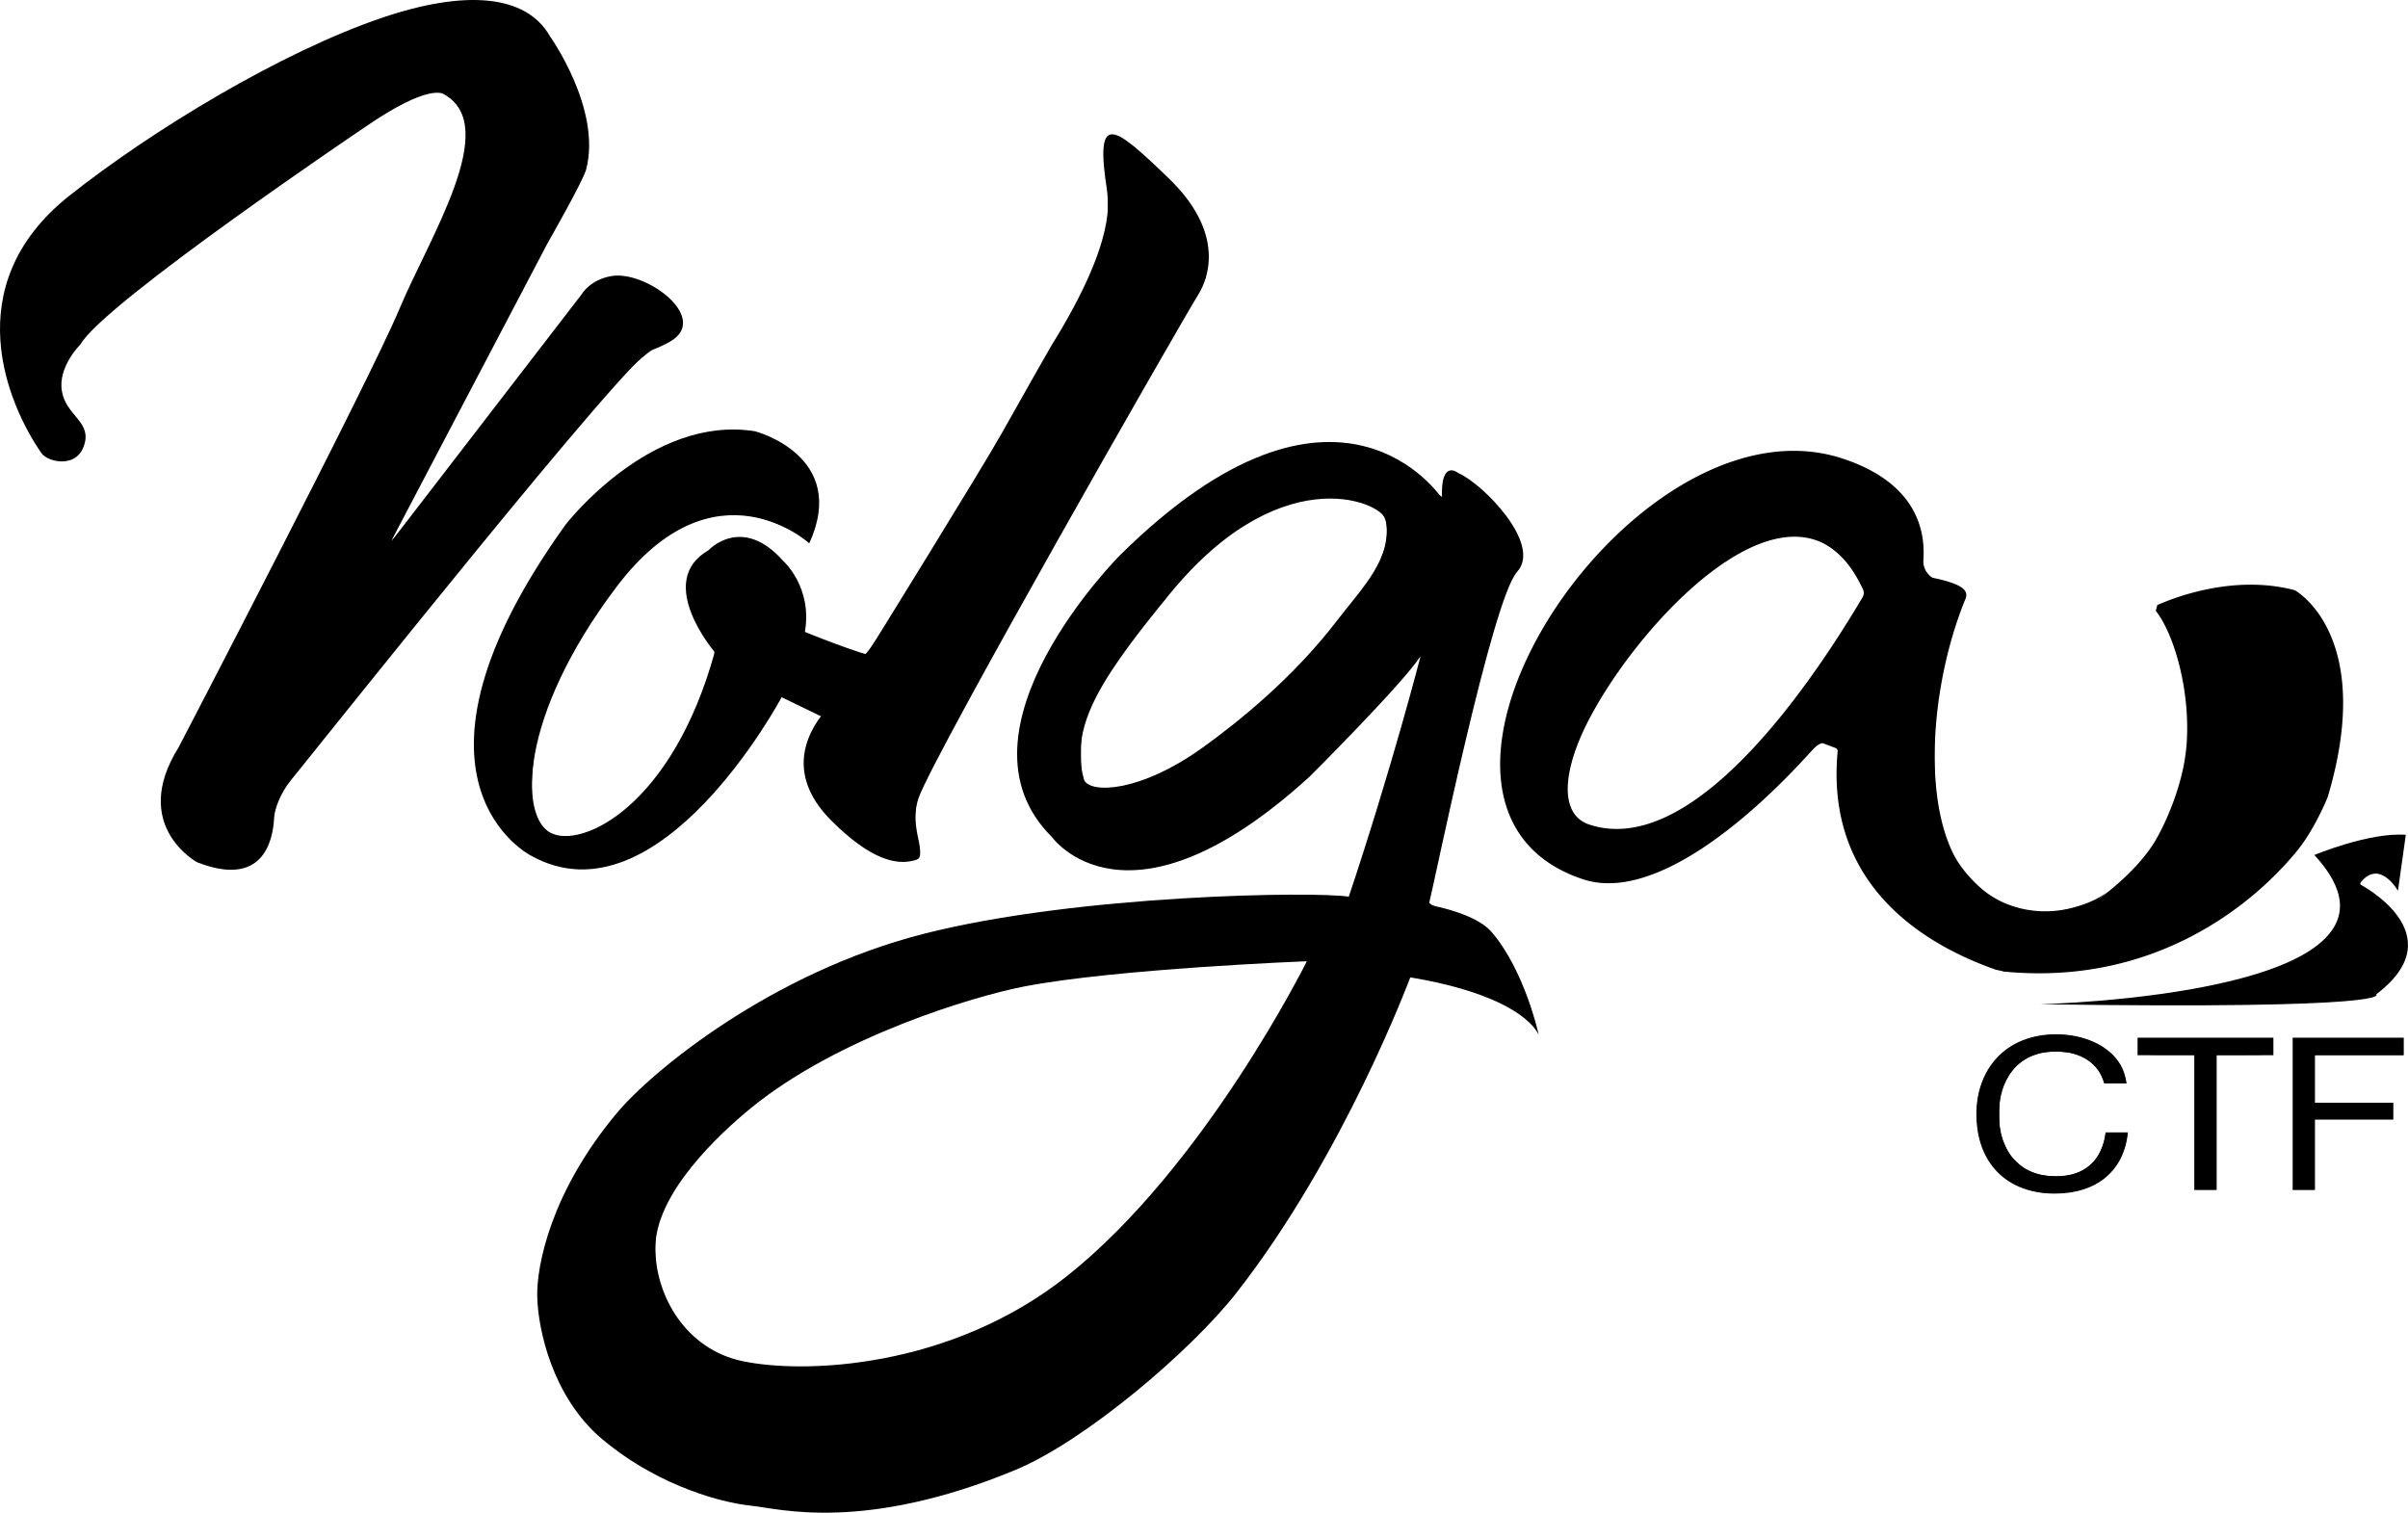 <svg xmlns="http://www.w3.org/2000/svg" viewBox="0 0 113.729 71.453"><path class="st0" d="M1.966 21.416C.39 19.156-2.088 13.502 3.272 9.248c3.908-3.1 10.025-6.8 14.776-8.41 3.938-1.334 6.803-1.095 7.919.865 0 0 2.458 3.432 1.719 6.296-.14.542-1.84 3.517-1.84 3.517l-7.412 14.122 9.04-11.741s.391-.689 1.41-.858c1.615-.268 4.55 1.906 2.875 3.027-.245.164-.576.311-.986.478-.7-.19-15.655 18.621-17.041 20.32-.463.568-.763 1.322-.786 1.77-.056 1.097-.528 3.315-3.639 2.094 0 0-3.187-1.73-.869-5.431 0 0 9.011-17.31 10.431-20.715 1.394-3.343 4.838-8.662 2.076-10.141 0 0-.676-.529-3.67 1.538.025-.018-12.382 8.343-13.473 10.285 0 0-1.087 1.063-.876 2.23.198 1.099 1.302 1.406 1.09 2.377-.288 1.324-1.764.955-2.05.545zM40.669 31.344c-.491.788-1.3 1.8-1.568 2.093-.816.89-2.177 2.979.154 5.315 1.935 1.939 3.137 2.091 3.888 1.899.262-.067.373-.084.291-.701-.059-.446-.38-1.304-.051-2.252.707-2.036 12.358-22.413 13.202-23.766.581-.931 1.185-3.037-1.396-5.519-2.579-2.483-3.529-3.268-2.884.703-.024.279.546 2.07-2.631 7.18-.097.156-1.244 2.184-2.384 4.207-.934 1.658-5.862 9.624-6.621 10.841z"/><path class="st0" d="M38.221 25.664s-4.467-4.083-9.106 2.062-4.573 10.871-3.103 11.619c1.47.748 5.73-1.253 7.745-8.542 0 0-2.864-3.339-.296-4.81 0 0 1.567-1.714 3.534.507 0 0 1.386 1.229 1.02 3.348 0 0 2.458 1.016 3.729 1.284s-1.343 3.141-2.614 2.873l-2.213-1.072s-5.783 10.855-11.832 7.487c0 0-7.054-3.54 1.625-15.635 0 0 4.007-5.212 8.948-4.414-.001-.001 4.456 1.151 2.563 5.293zM70.445 44.02c-.72-.835-2.567-1.203-2.964-1.282.299-1.189 2.992-14.436 4.175-15.731 1.183-1.299-1.607-4.152-2.79-4.668 0 0-.843-.691-.76 1.207 0 0-4.899-7.515-15.211 2.682 0 0-8.283 8.294-3.214 13.307 0 0 3.55 5.009 12.173-2.852 0 0 4.392-4.377 5.239-5.691 0 0-1.307 5.119-3.389 11.363-1.611-.256-12.827-.102-20.103 1.761-7.136 1.827-12.751 6.422-14.439 8.427-3.17 3.766-3.817 7.28-3.789 8.678.031 1.602.737 4.769 3.03 6.725 2.294 1.956 5.196 2.984 7.128 3.184 1.257.13 5.262 1.266 12.404-1.687 3.302-1.365 8.311-5.627 10.462-8.375 5.08-6.49 8.202-14.878 8.21-14.902 3.596.598 5.502 1.672 6.062 2.692.001 0-.657-3.022-2.224-4.838zm-7.321-14.676c-2.072 2.7-4.673 4.783-6.321 5.967-2.942 2.115-5.276 2.179-5.598 1.544-.516-1.788.143-3.405 1.298-5.179.944-1.451 2.482-3.295 2.482-3.295 5.318-6.773 10.212-4.718 10.469-3.843.304 1.857-1.05 3.138-2.33 4.806zM50.376 60.29c-5.485 4.345-12.382 4.63-15.331 3.999-2.636-.563-4.095-3.056-4.093-5.351.002-2.58 3.047-5.4 4.523-6.605 4.126-3.368 10.544-5.283 12.899-5.737 4.334-.837 13.348-1.192 13.348-1.192S56.916 55.11 50.376 60.29z"/><path class="st0" d="M99.556 42.111l-4.276 3.668c-.07.06-.219.102-.376.121-.157.019-.599-.08-.689-.112-3.061-1.083-8.093-3.821-7.412-10.414l-.867-.326c-3.408 3.882-7.952 7.549-11.167 6.486-4.276-1.414-4.685-5.547-2.977-9.691 2.482-6.023 9.361-12.125 15.247-10.178 3.034 1.004 4.058 2.946 3.766 5.141l.397.474c.326.058.643.138.895.221.558.184.889.404.731.789-1.515 3.678-2.059 8.983-.593 12.002.247.509.716 1.139 1.366 1.696 1.106.947 2.707 1.275 4.18.916.617-.152 1.279-.396 1.775-.793M87.968 28.213a.404.404 0 0 0 .018-.379c-.602-1.287-1.364-2.035-2.249-2.328-3.84-1.271-9.578 5.647-11.146 9.454-.814 1.976-.77 3.578.469 3.988 4.997 1.653 10.7-7.004 12.908-10.735z"/><path class="st0" d="M101.817 28.856l.069-.274c.783-.35 3.6-1.458 6.469-.71l.055.023c.328.198 3.693 2.436 1.54 9.712-.038.13-.659 1.6-1.446 2.566-2.154 2.642-6.814 6.382-13.797 5.725-.061-.006-.237-.064-.218-.121a.948.948 0 0 1 .286-.374c.728-.448 2.199-1.33 4.193-2.817.389-.29 1.89-1.386 2.763-2.77.347-.549 1.38-2.55 1.539-4.636.194-2.532-.588-5.243-1.453-6.324z"/><path class="st0" d="M96.328 47.436s19.096-.424 12.98-7.049l-.001-.001c.014-.006 2.605-1.084 4.316-.953.002 0 .003.001.002.003l-.37 2.635c0 .002-.002.006-.003.004-.046-.08-.909-1.553-1.818-.318 0 0 4.585 2.345.791 5.213.001 0 1.188.718-15.897.466zM97.045 56.38c-2.276 0-3.701-1.455-3.701-3.758 0-2.061 1.323-3.768 3.78-3.768 1.569 0 3.151.788 3.308 2.323h-1.054c-.235-.939-1.088-1.505-2.276-1.505-1.896 0-2.692 1.424-2.692 2.939 0 1.829 1.021 2.95 2.681 2.95 1.357 0 2.188-.728 2.355-2.071h1.054c-.18 1.829-1.482 2.89-3.455 2.89zM107.373 49.844h-2.681v6.364h-1.055v-6.364h-2.681v-.829h6.416v.829zM113.529 49.844h-4.194v2.243h3.701v.798h-3.701v3.323h-1.054v-7.192h5.248v.828z"/><path d="M9.913 40.849c-.818-.255-1.538-.889-1.93-1.698-.275-.568-.324-.869-.26-1.584.07-.776.421-1.543 2.88-6.308 5.36-10.378 9.927-19.764 10.877-22.342.795-2.161.732-3.492-.202-4.278-.37-.31-.561-.37-.936-.292-1.19.249-4.101 2.108-9.782 6.247-7.604 5.54-8.766 7.057-7.016 9.16.706.85.328 1.918-.678 1.918-.645 0-.994-.383-1.702-1.868C.303 18 .062 16.892.153 15.163c.183-3.524 1.854-5.396 8.59-9.62 2.773-1.74 7.018-3.84 9.234-4.57 3.001-.988 4.866-1.144 6.399-.535 1.558.62 3.312 3.957 3.33 6.338.008 1.03-.03 1.148-.904 2.8-5.038 9.528-8.373 15.93-8.322 15.98.033.033 2.159-2.663 4.723-5.992 5.223-6.782 5.151-6.712 6.605-6.364 1.419.34 2.619 1.587 2.268 2.357-.088.193-.492.52-.897.725-.43.219-1.208.874-1.87 1.578-2.488 2.645-15.522 18.589-16.083 19.674-.119.23-.288.807-.376 1.282-.22 1.188-.55 1.763-1.16 2.018-.606.253-1 .256-1.777.015zM26.455 40.841c-1.635-.45-2.722-1.375-3.458-2.944-.373-.796-.402-1.004-.394-2.827.007-1.733.058-2.122.43-3.255.511-1.557 1.83-4.145 3.025-5.937.965-1.446 2.556-3.049 3.926-3.955 2.278-1.507 4.875-1.969 6.476-1.152 1.377.703 2.105 1.737 2.105 2.992 0 .756-.26 1.749-.433 1.656-2.217-1.186-3.347-1.388-4.981-.891-1.826.554-3.293 1.883-5.17 4.682-.864 1.29-2.03 3.66-2.435 4.951-.444 1.414-.573 3.588-.258 4.34.325.777.857 1.092 1.686.998 2.5-.281 5.301-3.615 6.597-7.848.228-.747.233-.88.037-1.135-.482-.63-1.098-2.134-1.098-2.682 0-.812.332-1.36 1.156-1.905.853-.565 1.517-.606 2.338-.144 1.169.656 1.956 2.003 1.956 3.344v.806l1.343.486c.738.267 1.437.484 1.551.482.338-.007 8.547-13.664 10.255-17.06.33-.656.75-1.69.936-2.299.299-.986.325-1.306.237-2.944-.054-1.012-.038-1.93.036-2.042.228-.346 1.033.194 2.533 1.7 1.675 1.68 2.105 2.475 2.103 3.877l-.002.984-3.722 6.51c-4.427 7.744-7.05 12.451-8.766 15.734-1.356 2.593-1.326 2.472-1.163 4.702.031.431 0 .457-.6.5-.832.061-1.87-.466-3.028-1.54-1.593-1.474-1.99-2.94-1.219-4.5l.378-.763-.989-.481c-.771-.376-1.004-.436-1.06-.271-.284.819-2.413 3.624-3.81 5.018-1.734 1.731-3.012 2.538-4.52 2.853-.97.203-1.127.2-1.998-.04z"/><path d="M35.725 71.105c-3.762-.616-6.99-2.41-8.59-4.775-1.263-1.868-1.91-4.401-1.59-6.23.945-5.416 4.999-10.004 11.993-13.577 4.07-2.079 8.456-3.163 15.409-3.808 2.466-.229 8.176-.433 9.619-.343l1.217.075.933-3.007c1.12-3.613 2.485-8.409 2.412-8.481-.028-.029-.284.237-.567.591-1.18 1.474-4.687 5.055-5.961 6.086-4.663 3.77-8.387 4.407-10.825 1.849-.818-.86-1.142-1.397-1.436-2.387-.314-1.06-.298-1.966.061-3.37.711-2.78 3-6.149 5.91-8.694 5.106-4.47 9.66-5.276 12.926-2.29.449.41.857.745.908.745.051 0 .093-.235.093-.521 0-.287.066-.562.147-.612.39-.241 2.124 1.166 2.87 2.329.705 1.097.742 1.61.189 2.6-.481.862-1.019 2.59-1.903 6.12-.607 2.426-2.06 8.911-2.06 9.195 0 .105.426.315.946.467 1.316.386 1.82.737 2.476 1.726.57.858 1.48 2.973 1.392 3.235-.026.077-.304-.035-.618-.249-.759-.515-2.317-1.093-3.865-1.432-1.169-.256-1.266-.258-1.35-.024-.43 1.193-1.664 3.889-2.784 6.085-3.094 6.066-5.886 9.763-9.852 13.05-3.608 2.99-6.133 4.3-10.34 5.363-1.877.475-5.731.616-7.76.284zm3.922-6.597c3.969-.397 7.682-1.812 10.65-4.056 2.303-1.74 5.499-5.399 8.034-9.194 1.326-1.986 3.396-5.535 3.396-5.823 0-.106-.23-.137-.643-.086-.354.044-1.495.12-2.536.17-4.515.213-9.234.75-11.381 1.293-3.02.764-6.778 2.283-9.152 3.7-3.14 1.874-5.742 4.454-6.743 6.69-.454 1.015-.441 2.67.032 3.906.47 1.23 1.865 2.644 2.971 3.01 1.508.5 3.109.617 5.372.39zm13.916-27.487c2.756-.819 6.872-4.15 9.983-8.082 1.467-1.855 1.962-2.815 1.964-3.812.002-.859-.36-1.21-1.534-1.492-2.215-.531-5.087.593-7.431 2.908-1.81 1.787-4.154 4.95-5.012 6.759-.418.883-.478 1.17-.478 2.272 0 1.073.043 1.292.293 1.476.387.283 1.2.272 2.215-.03z"/><path d="M93.557 45.45c-1.63-.643-3.206-1.692-4.332-2.886-1.643-1.742-2.368-3.562-2.368-5.946 0-1.272-.004-1.286-.436-1.465-.427-.177-.468-.148-2.24 1.61-2.074 2.057-4.171 3.615-5.802 4.31-2.165.921-4.145.603-5.814-.935-1.053-.971-1.503-2.03-1.577-3.71-.144-3.3 1.652-7.13 4.945-10.545 4.047-4.198 8.468-5.527 12.198-3.666 1.631.814 2.509 2.058 2.629 3.726.082 1.15.22 1.332 1.214 1.616.358.102.685.273.726.38.041.107-.094.7-.301 1.316a19.704 19.704 0 0 0-1.04 6.345c-.013 4.344 1.27 6.622 4.147 7.359.77.197 1.076.206 1.851.055a15.186 15.186 0 0 1 1.204-.196c.434-.026 2.171-1.546 2.902-2.538.775-1.053 1.497-2.823 1.754-4.3.348-2-.053-4.794-.919-6.402l-.43-.8.328-.215c.6-.391 2.125-.714 3.735-.788 2.066-.096 2.595.075 3.362 1.088 1.141 1.508 1.541 3.743 1.124 6.282-.53 3.221-1.642 5.122-4.193 7.163-3.003 2.402-6.369 3.594-10.115 3.58-1.237-.004-1.62-.07-2.552-.437zM77.95 38.922c1.845-.621 3.732-2.11 5.813-4.586 1.356-1.613 4.304-5.9 4.304-6.259 0-.73-1.194-2.136-2.153-2.536-2.138-.892-5.45.98-8.545 4.833-2.612 3.25-3.909 6.492-3.169 7.922.138.266.265.485.284.486.019.001.306.1.64.22.852.308 1.752.282 2.826-.08zM100.792 47.181c4.812-.583 7.883-1.57 9.107-2.924.889-.984.889-1.9-.002-3.249-.208-.313-.35-.593-.317-.621.234-.2 2.201-.73 2.988-.805l.96-.093-.102.894c-.056.491-.137 1.018-.18 1.171-.073.263-.095.261-.413-.038-.419-.393-.872-.403-1.212-.027-.25.277-.234.307.445.774.82.564 1.585 1.681 1.585 2.313 0 .618-.369 1.325-1.028 1.968l-.564.551-2.042.156c-1.123.086-4.018.149-6.433.14-4.334-.016-4.37-.019-2.793-.21zM108.353 52.63v-3.557h5.147v.757h-4.238v2.27h3.633v.757h-3.634v3.331h-.908V52.63zM103.66 53.009v-3.18h-1.286c-1.272 0-1.287-.004-1.287-.378v-.378h6.207v.378c0 .376-.01.379-1.363.379h-1.362v6.358h-.909v-3.18zM96.317 56.312a4.414 4.414 0 0 1-1.098-.347c-.79-.398-1.34-1.038-1.633-1.899-.227-.667-.282-1.629-.135-2.335.236-1.13.91-2.018 1.879-2.479 1.427-.678 3.436-.415 4.432.58.327.327.531.72.64 1.232l.022.104h-.513c-.455 0-.515-.007-.534-.066a5.029 5.029 0 0 0-.15-.336c-.231-.485-.743-.87-1.361-1.023-.366-.091-1.194-.092-1.53 0-.737.197-1.26.623-1.592 1.293-.259.523-.315.804-.317 1.59-.002.797.04 1.009.309 1.57.14.295.224.411.46.646.32.317.532.45.942.588.485.164 1.301.182 1.78.04a2.031 2.031 0 0 0 1.268-1.047c.138-.283.253-.657.253-.822 0-.086.003-.086.516-.086h.516l-.025.215c-.037.31-.23.859-.41 1.166a3.268 3.268 0 0 1-.443.549c-.459.452-1.013.72-1.76.85-.36.063-1.135.071-1.516.017z"/></svg>